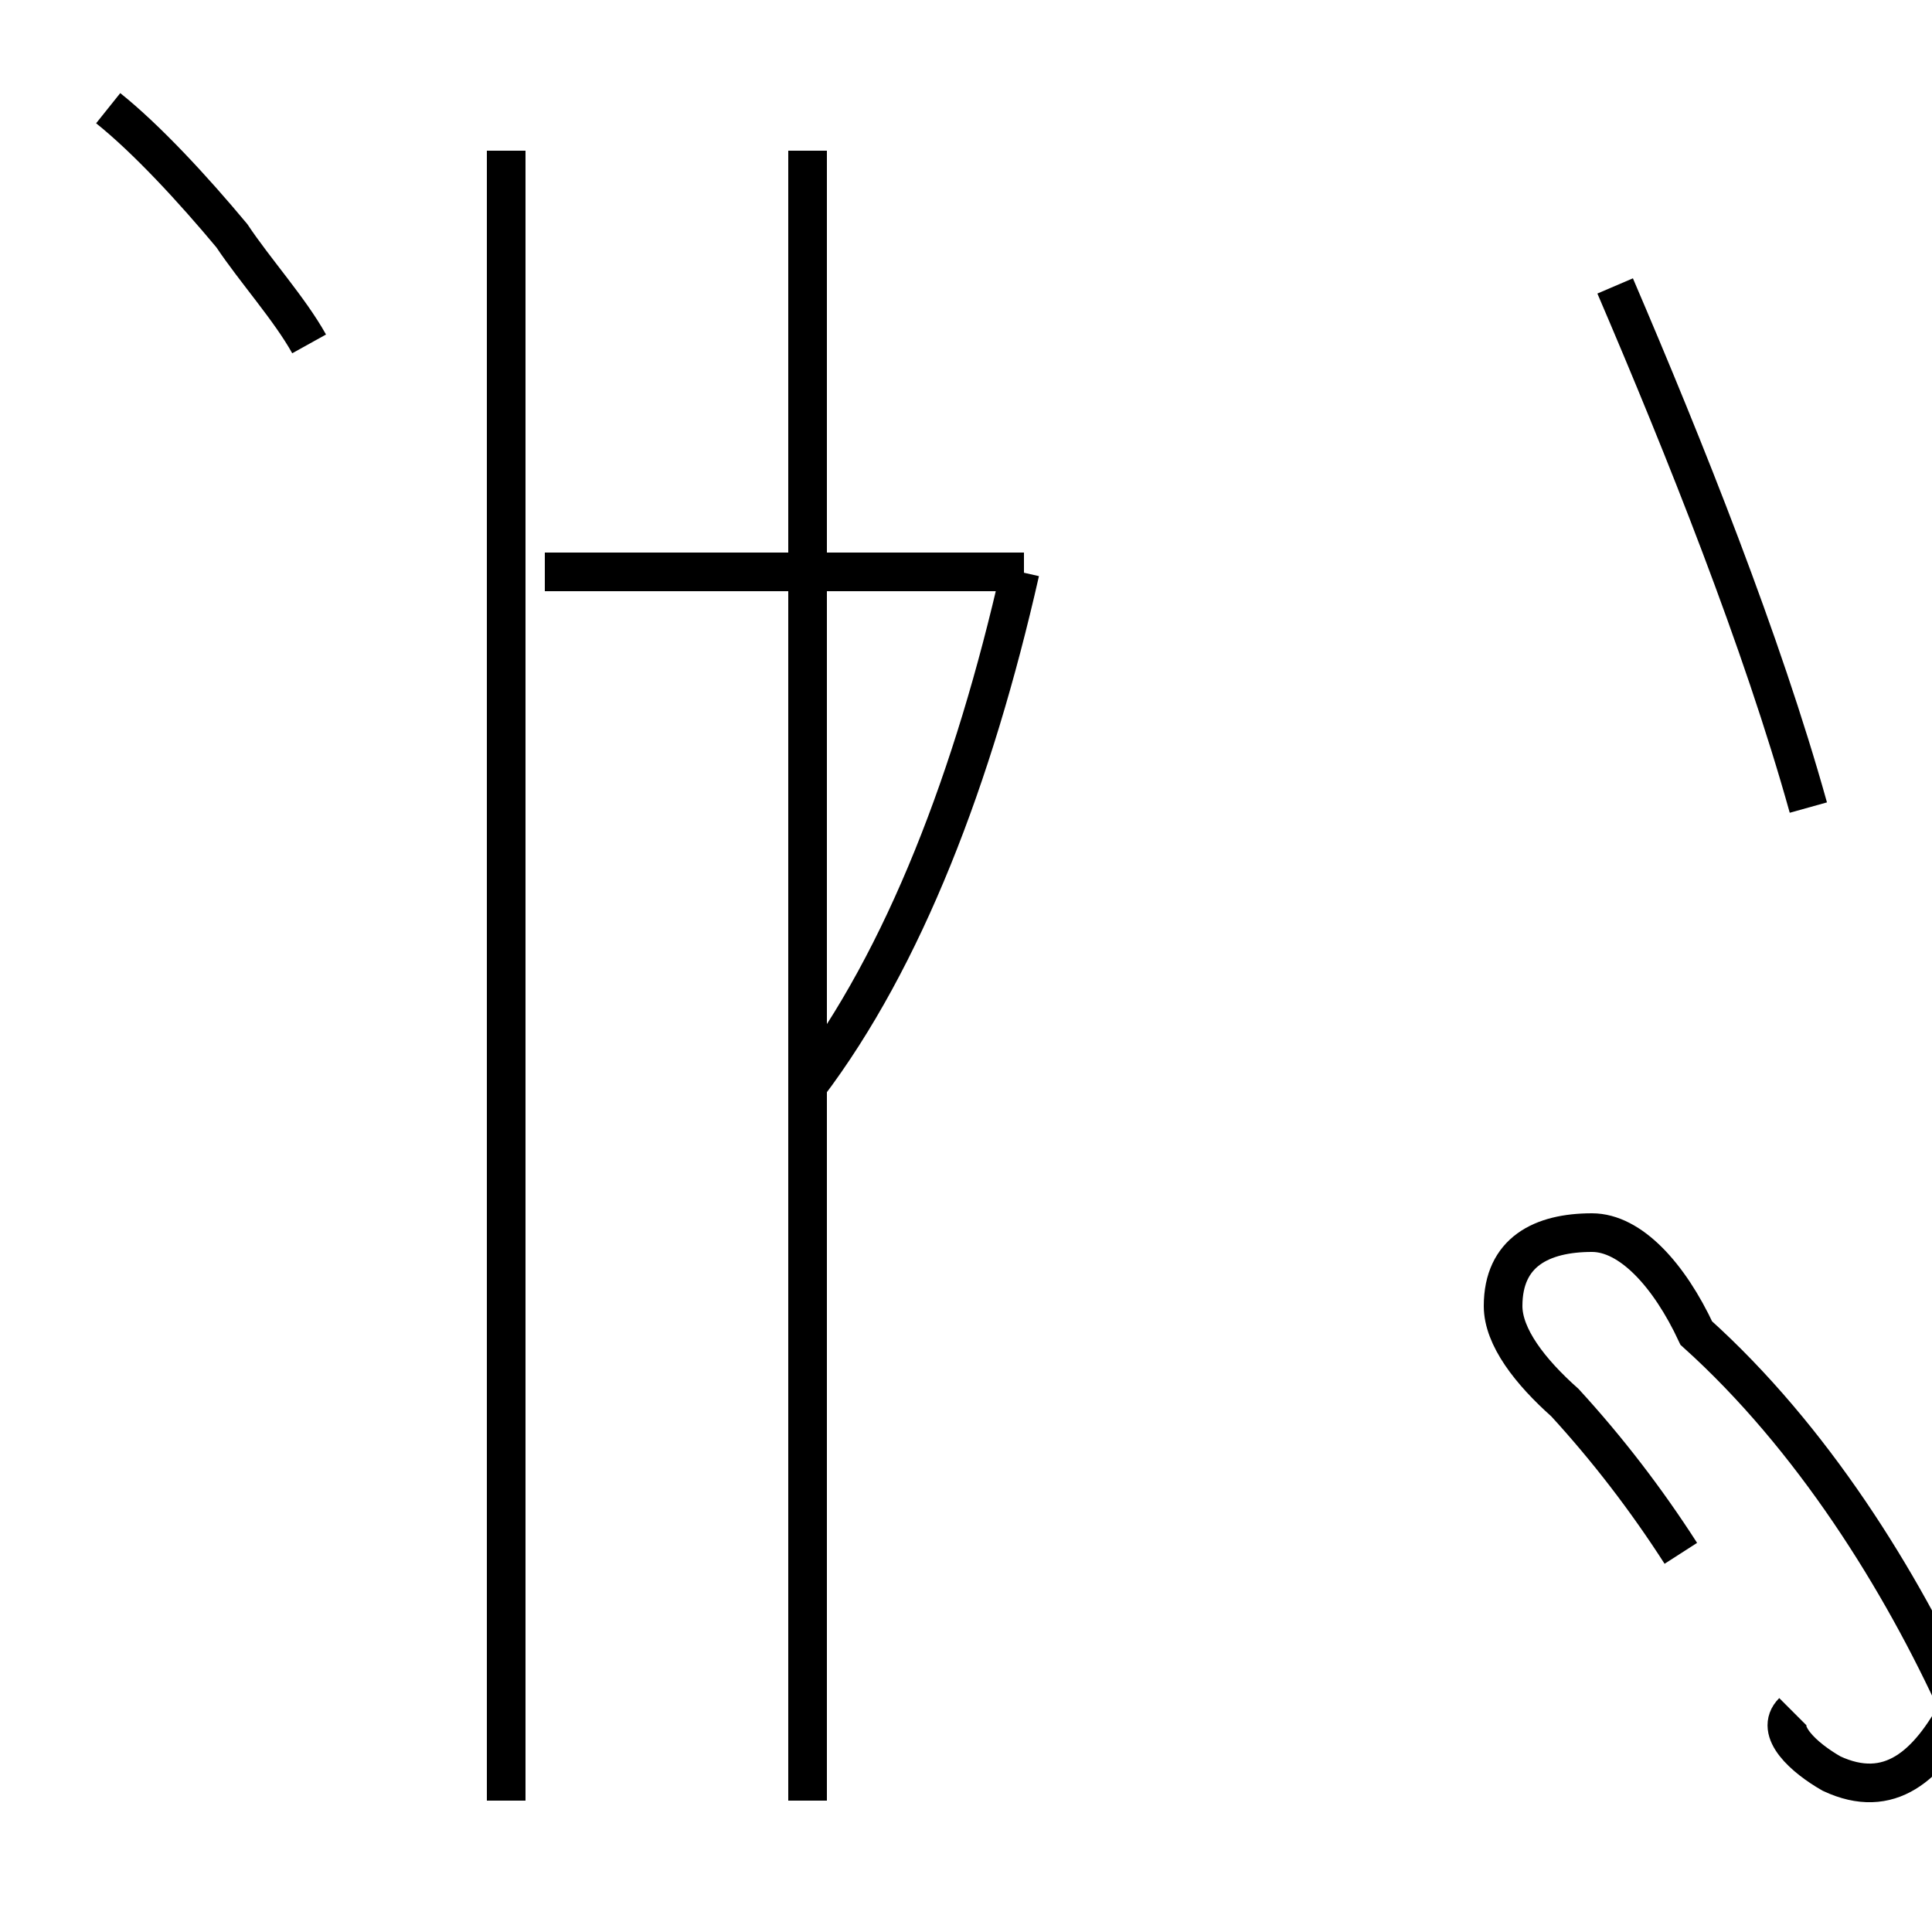 <?xml version='1.0' encoding='utf8'?>
<svg viewBox="0.0 -44.0 50.0 50.0" version="1.1" xmlns="http://www.w3.org/2000/svg">
<rect x="0.0" y="-44.0" width="50.0" height="50.0" fill="#808080" stroke="none"/>
<rect x="-1000" y="-1000" width="2000" height="2000" stroke="white" fill="white"/>
<g style="fill:none; stroke:#000000;  stroke-width:1">
<path d="M 8.0 35.1 C 7.5 36.0 6.6 37.0 6.0 37.9 C 5.0 39.1 3.8 40.4 2.8 41.2 M 13.1 -2.6 L 13.1 40.1 M 20.9 15.9 C 23.4 19.2 25.2 23.9 26.4 29.2 M 26.5 29.2 L 14.1 29.2 M 20.9 -2.6 L 20.9 40.1 M 46.4 -0.3 C 45.9 -0.8 46.7 -1.5 47.4 -1.9 C 48.9 -2.6 49.9 -1.7 50.7 -0.2 C 49.2 3.1 46.9 6.8 43.9 9.5 C 43.2 11.0 42.2 12.1 41.2 12.1 C 39.9 12.1 38.9 11.6 38.9 10.2 C 38.9 9.4 39.6 8.5 40.5 7.7 C 41.6 6.5 42.6 5.2 43.5 3.8 M 46.8 23.1 C 45.6 27.4 43.6 32.4 41.8 36.6 " transform="scale(1, -1)" />
</g>
</svg>